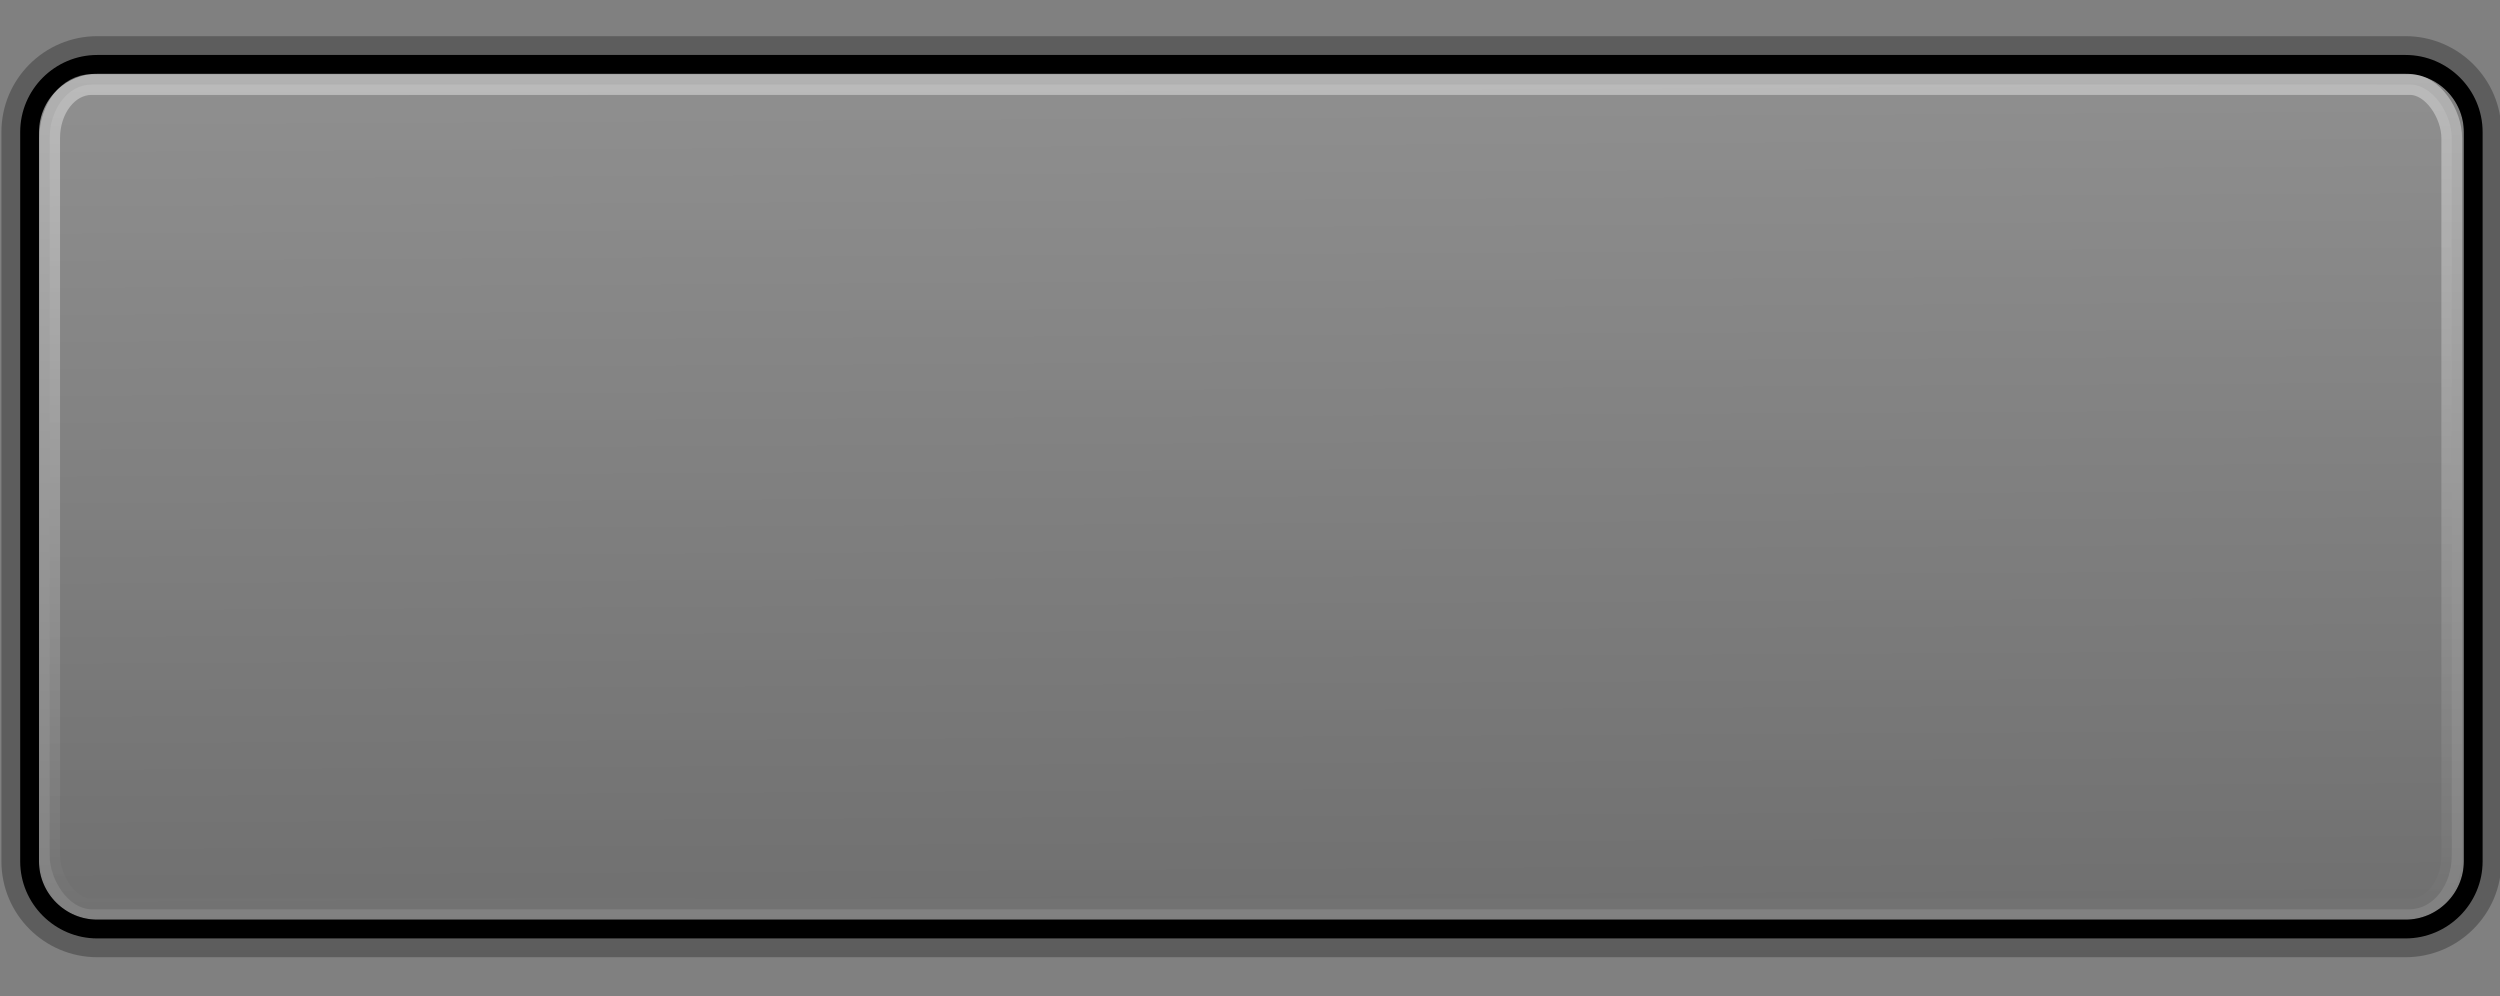 <?xml version="1.0" encoding="UTF-8" standalone="no"?>
<!-- Generator: Adobe Illustrator 14.0.0, SVG Export Plug-In . SVG Version: 6.00 Build 43363)  -->

<svg
   xmlns:dc="http://purl.org/dc/elements/1.1/"
   xmlns:cc="http://creativecommons.org/ns#"
   xmlns:rdf="http://www.w3.org/1999/02/22-rdf-syntax-ns#"
   xmlns:svg="http://www.w3.org/2000/svg"
   xmlns="http://www.w3.org/2000/svg"
   xmlns:xlink="http://www.w3.org/1999/xlink"
   xmlns:sodipodi="http://sodipodi.sourceforge.net/DTD/sodipodi-0.dtd"
   xmlns:inkscape="http://www.inkscape.org/namespaces/inkscape"
   version="1.1"
   id="Layer_1"
   x="0px"
   y="0px"
   width="133"
   height="53"
   viewBox="333.5 275.5 133 53"
   enable-background="new 333.5 275.5 133 49"
   xml:space="preserve"
   inkscape:version="0.48.2 r9819"
   sodipodi:docname="solid.svg"><rect x="333.5" y="275.5" width="133" height="53" fill="#808080" stroke="none"/><defs
   id="defs11"><linearGradient
     id="linearGradient3760"><stop
       style="stop-color:#000000;stop-opacity:0.204;"
       offset="0"
       id="stop3762" /><stop
       style="stop-color:#ffffff;stop-opacity:0.2;"
       offset="1"
       id="stop3764" /></linearGradient><linearGradient
     id="linearGradient3962"><stop
       style="stop-color:#ffffff;stop-opacity:1;"
       offset="0"
       id="stop3964" /><stop
       style="stop-color:#ffffff;stop-opacity:0;"
       offset="1"
       id="stop3966" /></linearGradient><linearGradient
     id="linearGradient3954"><stop
       style="stop-color:#ff13ff;stop-opacity:1;"
       offset="0"
       id="stop3956" /><stop
       style="stop-color:#ffffff;stop-opacity:0;"
       offset="1"
       id="stop3958" /></linearGradient><linearGradient
     inkscape:collect="always"
     xlink:href="#linearGradient3962"
     id="linearGradient3968"
     x1="394.04"
     y1="276.675"
     x2="394.04"
     y2="322.997"
     gradientUnits="userSpaceOnUse"
     gradientTransform="translate(0,2)" /><linearGradient
     inkscape:collect="always"
     xlink:href="#linearGradient3760"
     id="linearGradient3766"
     x1="400.251"
     y1="325.234"
     x2="399.989"
     y2="278.37"
     gradientUnits="userSpaceOnUse" /></defs><sodipodi:namedview
   pagecolor="#ffffff"
   bordercolor="#666666"
   borderopacity="1"
   objecttolerance="10"
   gridtolerance="10"
   guidetolerance="10"
   inkscape:pageopacity="0"
   inkscape:pageshadow="2"
   inkscape:window-width="1366"
   inkscape:window-height="724"
   id="namedview9"
   showgrid="false"
   inkscape:zoom="3.82"
   inkscape:cx="33.852464"
   inkscape:cy="24.5"
   inkscape:window-x="0"
   inkscape:window-y="26"
   inkscape:window-maximized="1"
   inkscape:current-layer="Layer_1" />
<g
   id="g3"
   transform="translate(0,1.996)">
	<path
   enable-background="new    "
   d="m 461.475,323.428 h -122.8 c -2.261,0 -4.1,-1.838 -4.1,-4.1 v -38.8 c 0,-2.261 1.839,-4.1 4.1,-4.1 h 122.8 c 2.261,0 4.101,1.839 4.101,4.1 v 38.8 c -0.001,2.262 -1.841,4.1 -4.101,4.1 l 0,0 z"
   id="path5"
   inkscape:connector-curvature="0"
   style="opacity:0.27;fill:none;stroke:#000000;stroke-width:2" />
	<path
   d="m 465.075,319.328 c 0,1.979 -1.62,3.6 -3.601,3.6 h -122.8 c -1.98,0 -3.6,-1.621 -3.6,-3.6 v -38.8 c 0,-1.98 1.62,-3.6 3.6,-3.6 h 122.8 c 1.979,0 3.601,1.62 3.601,3.6 v 38.8 l 0,0 z"
   id="path7"
   inkscape:connector-curvature="0"
   style="fill:none;stroke:#000000" />
</g>
<rect
   style="opacity:0.644;fill:url(#linearGradient3766);stroke:url(#linearGradient3968);stroke-width:1.103;stroke-linejoin:miter;stroke-miterlimit:4;stroke-opacity:0.61;stroke-dasharray:none;fill-opacity:1"
   id="rect2992"
   width="127.791"
   height="43.874"
   x="336.142"
   y="279.998"
   rx="2.228"
   ry="2.851" /></svg>
